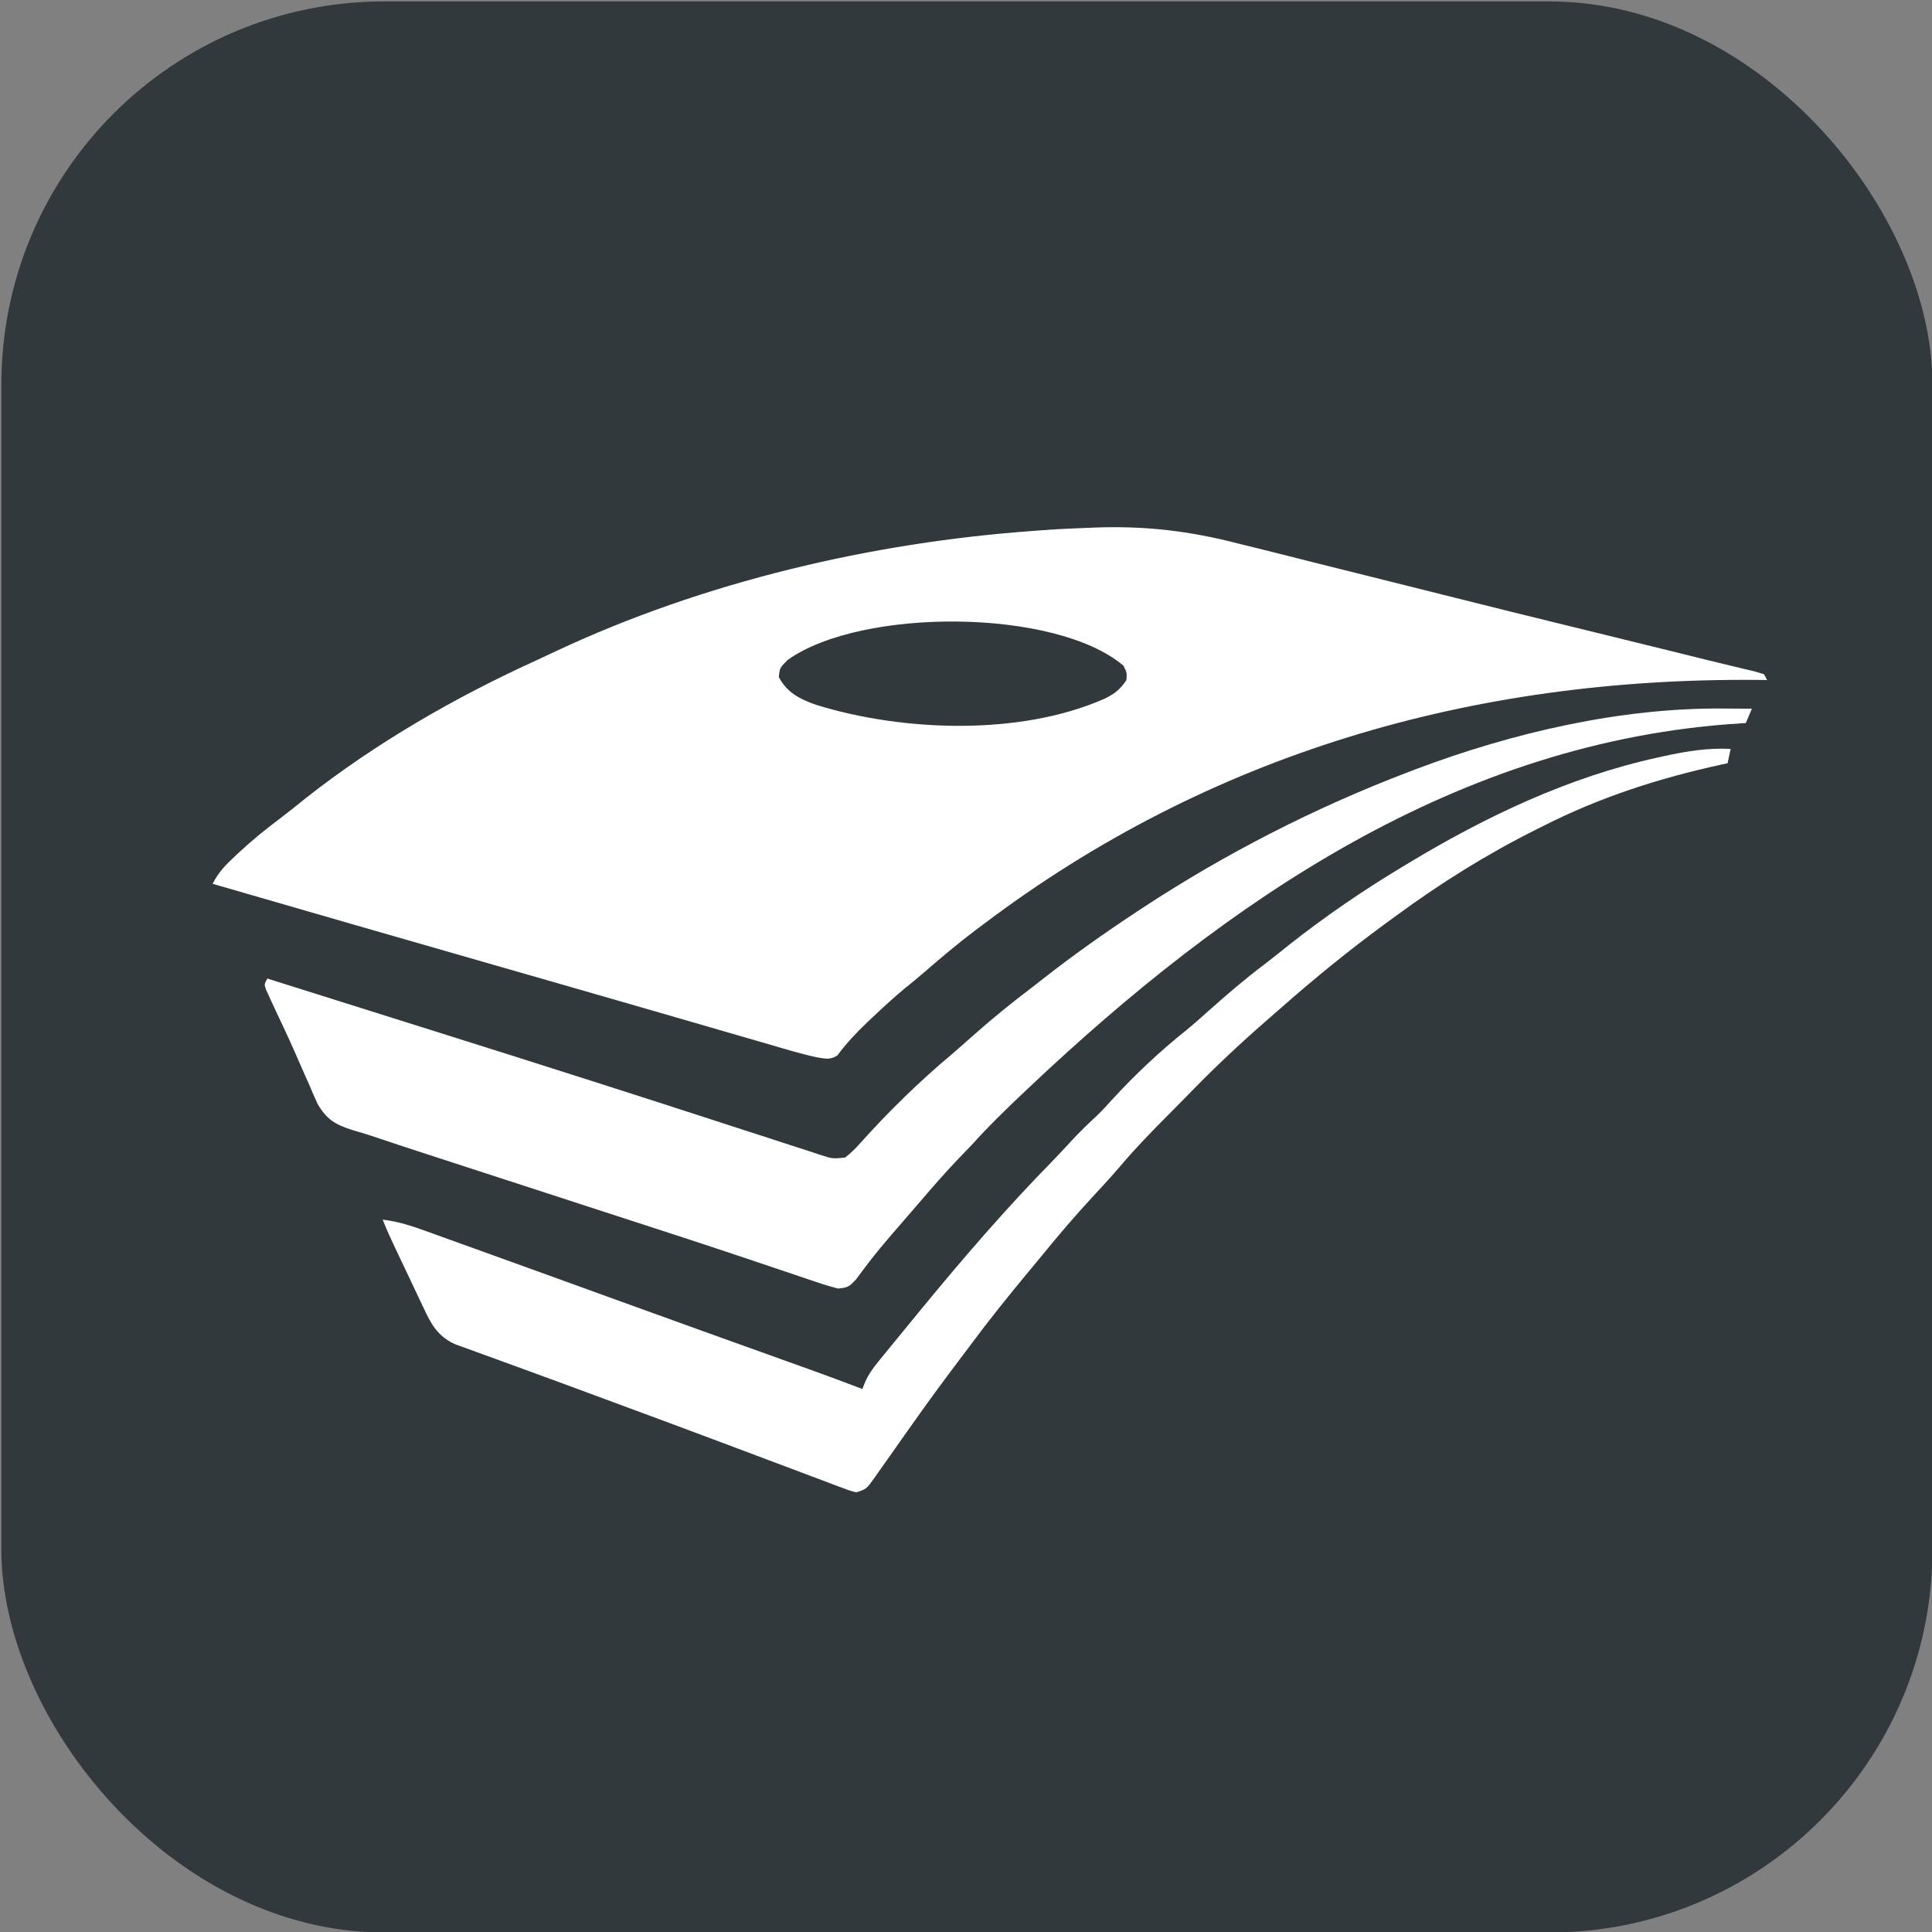 <?xml version="1.0" encoding="UTF-8" standalone="no"?>
<svg
   width="35"
   height="35"
   viewBox="0 0 35 35"
   fill="none"
   version="1.1"
   id="svg29"
   sodipodi:docname="logo.svg"
   xml:space="preserve"
   inkscape:version="1.4 (e7c3feb1, 2024-10-09)"
   xmlns:inkscape="http://www.inkscape.org/namespaces/inkscape"
   xmlns:sodipodi="http://sodipodi.sourceforge.net/DTD/sodipodi-0.dtd"
   xmlns="http://www.w3.org/2000/svg"
   xmlns:svg="http://www.w3.org/2000/svg"><rect x="0" y="0" width="35" height="35" fill="#808080" stroke="none"/><sodipodi:namedview
     id="namedview29"
     pagecolor="#ffffff"
     bordercolor="#000000"
     borderopacity="0.25"
     inkscape:showpageshadow="2"
     inkscape:pageopacity="0.0"
     inkscape:pagecheckerboard="0"
     inkscape:deskcolor="#d1d1d1"
     inkscape:zoom="13.447018"
     inkscape:cx="28.073139"
     inkscape:cy="22.346962"
     inkscape:window-width="1728"
     inkscape:window-height="1332"
     inkscape:window-x="2780"
     inkscape:window-y="25"
     inkscape:window-maximized="0"
     inkscape:current-layer="g1" /><defs
     id="defs29"><linearGradient
       id="paint0_linear_3363_47878"
       x1="7.159"
       y1="25.903"
       x2="15.297"
       y2="25.903"
       gradientUnits="userSpaceOnUse"><stop
         stop-color="#B0D1FF"
         id="stop10" /><stop
         offset="1"
         stop-color="#4F93FF"
         id="stop11" /></linearGradient><linearGradient
       id="paint1_linear_3363_47878"
       x1="-0"
       y1="18.545"
       x2="8.357"
       y2="18.545"
       gradientUnits="userSpaceOnUse"><stop
         stop-color="#B0D1FF"
         id="stop12" /><stop
         offset="1"
         stop-color="#4F93FF"
         id="stop13" /></linearGradient><linearGradient
       id="paint2_linear_3363_47878"
       x1="18.006"
       y1="31.096"
       x2="18.36"
       y2="-5.689"
       gradientUnits="userSpaceOnUse"><stop
         stop-color="#0058D4"
         id="stop14"
         offset="0"
         style="stop-color:#8dc23e;stop-opacity:1;" /><stop
         offset="1"
         stop-color="#00245B"
         id="stop15"
         style="stop-color:#8dc23e;stop-opacity:1;" /></linearGradient><linearGradient
       id="paint3_linear_3363_47878"
       x1="17.854"
       y1="8.043"
       x2="17.736"
       y2="17.864"
       gradientUnits="userSpaceOnUse"><stop
         id="stop16"
         offset="0" /><stop
         offset="1"
         stop-color="#B0D1FF"
         id="stop17"
         style="stop-color:#00ffff;stop-opacity:1;" /></linearGradient><linearGradient
       id="paint4_linear_3363_47878"
       x1="11.79"
       y1="25.146"
       x2="27.927"
       y2="25.146"
       gradientUnits="userSpaceOnUse"><stop
         stop-color="#001334"
         id="stop18" /><stop
         offset="1"
         stop-color="#00245B"
         id="stop19" /></linearGradient><linearGradient
       id="paint5_linear_3363_47878"
       x1="4.558"
       y1="17.106"
       x2="23.861"
       y2="17.106"
       gradientUnits="userSpaceOnUse"><stop
         stop-color="#001334"
         id="stop20" /><stop
         offset="1"
         stop-color="#00245B"
         id="stop21" /></linearGradient><linearGradient
       id="paint6_linear_3363_47878"
       x1="7.925"
       y1="24.275"
       x2="27.242"
       y2="24.275"
       gradientUnits="userSpaceOnUse"><stop
         stop-color="#0065FF"
         id="stop22" /><stop
         offset="1"
         stop-color="#00C4F7"
         id="stop23" /></linearGradient><linearGradient
       id="paint7_linear_3363_47878"
       x1="0.479"
       y1="16.233"
       x2="23.175"
       y2="16.233"
       gradientUnits="userSpaceOnUse"><stop
         stop-color="#0065FF"
         id="stop24" /><stop
         offset="1"
         stop-color="#00C4F7"
         id="stop25" /></linearGradient><linearGradient
       id="paint8_linear_3363_47878"
       x1="24.758"
       y1="18.693"
       x2="20.955"
       y2="24.921"
       gradientUnits="userSpaceOnUse"><stop
         id="stop26" /><stop
         offset="1"
         stop-color="#B0D1FF"
         id="stop27" /></linearGradient><linearGradient
       id="paint9_linear_3363_47878"
       x1="17.413"
       y1="14.629"
       x2="12.923"
       y2="20.32"
       gradientUnits="userSpaceOnUse"><stop
         id="stop28" /><stop
         offset="1"
         stop-color="#B0D1FF"
         id="stop29" /></linearGradient><linearGradient
       id="paint2_linear_3363_47878-6"
       x1="30.006"
       y1="26.794"
       x2="6.36"
       y2="-1.387"
       gradientUnits="userSpaceOnUse"><stop
         stop-color="#0058D4"
         id="stop14-2"
         offset="0.185"
         style="stop-color:#31393c;stop-opacity:1;" /><stop
         offset="1"
         stop-color="#00245B"
         id="stop15-5"
         style="stop-color:#31393c;stop-opacity:1;" /></linearGradient></defs><ellipse
     style="fill:#8dc23e;fill-opacity:1;stroke-width:0.964"
     id="path32"
     ry="0.792"
     rx="2.557"
     cy="14.761"
     cx="20.126" /><path
     id="path0"
     d=""
     stroke="none"
     fill="#000000"
     fill-rule="evenodd" /><path
     id="path0-5"
     d=""
     stroke="none"
     fill="#000000"
     fill-rule="evenodd" /><g
     id="g46"
     transform="matrix(0.046,0,0,0.043,6.851,7.425)"><path
       d="m 0,0 c 16.598,-0.624 31.067,1.2 47.041,5.575 2.209,0.579 4.418,1.155 6.628,1.729 5.846,1.526 11.681,3.089 17.515,4.66 6.069,1.627 12.147,3.218 18.225,4.812 9.72,2.553 19.435,5.125 29.146,7.711 12.166,3.239 24.345,6.426 36.534,9.58 0.858,0.222 1.716,0.444 2.6,0.673 3.31,0.857 6.619,1.714 9.929,2.57 7.36,1.904 14.716,3.819 22.071,5.74 1.83,0.478 3.66,0.955 5.49,1.433 2.209,0.577 4.417,1.157 6.624,1.74 2.518,0.659 5.039,1.302 7.564,1.935 1.382,0.353 2.764,0.705 4.146,1.058 1.258,0.316 2.516,0.632 3.812,0.957 0.957,0.312 1.914,0.624 2.901,0.945 0.33,0.66 0.66,1.32 1,2 -1.576,-0.016 -1.576,-0.016 -3.183,-0.032 C 123.854,52.233 37.414,78.898 -36.775,138.118 c -1.022,0.81 -2.044,1.619 -3.098,2.453 -5.643,4.54 -11.032,9.316 -16.359,14.223 -2.106,1.925 -4.243,3.79 -6.418,5.637 -3.71,3.228 -7.203,6.657 -10.688,10.125 -0.567,0.562 -1.133,1.124 -1.717,1.703 -3.649,3.662 -6.968,7.437 -9.963,11.664 -2.316,1.575 -3.787,1.137 -6.464,0.695 -5.184,-1.13 -10.229,-2.781 -15.294,-4.347 -1.32,-0.404 -2.639,-0.807 -3.959,-1.21 -2.848,-0.87 -5.695,-1.744 -8.541,-2.62 -4.57,-1.407 -9.143,-2.807 -13.715,-4.205 -4.857,-1.486 -9.714,-2.972 -14.57,-4.46 -11.874,-3.639 -23.753,-7.257 -35.636,-10.864 -0.843,-0.256 -1.686,-0.512 -2.554,-0.775 -4.24,-1.287 -8.48,-2.573 -12.721,-3.86 -30.782,-9.339 -61.552,-18.717 -92.303,-28.158 1.823,-3.937 4.369,-6.674 7.438,-9.688 0.535,-0.53 1.07,-1.059 1.621,-1.605 4.196,-4.098 8.593,-7.865 13.188,-11.512 2.828,-2.255 5.568,-4.594 8.316,-6.945 23.116,-19.264 49.339,-35.281 76.433,-48.28 2.076,-1.004 4.136,-2.036 6.196,-3.071 48.406,-24.005 103.968,-37.893 157.809,-41.898 0.657,-0.055 1.314,-0.11 1.991,-0.167 C -11.863,0.461 -5.935,0.252 0,0 Z m -101.275,46.055 c -2.712,2.805 -2.712,2.805 -3,6.062 2.689,5.378 6.882,7.681 12.464,9.716 28.597,9.304 67.132,10.763 94.848,-2.216 3.294,-1.678 5.23,-3.338 7.188,-6.5 0.155,-2.562 0.155,-2.562 -1,-5 C -13.128,28.079 -77.044,27.87 -101.275,46.055 Z"
       fill="#ffffff"
       transform="translate(290.775,87.882)"
       id="path1" /><path
       d="M 0,0 C 0.904,0.005 1.809,0.009 2.74,0.014 4.931,0.025 7.122,0.043 9.312,0.062 c -0.66,1.65 -1.32,3.3 -2,5 C 6.752,5.097 6.191,5.131 5.614,5.167 -87.695,11.242 -164.129,67.551 -228.188,131.438 c -0.85,0.846 -0.85,0.846 -1.717,1.709 -6.147,6.125 -12.158,12.3 -17.783,18.916 -1.454,1.608 -2.912,3.212 -4.375,4.812 -4.264,4.731 -8.313,9.607 -12.311,14.564 -1.477,1.825 -2.966,3.64 -4.455,5.456 -1.12,1.368 -2.24,2.737 -3.359,4.105 -0.833,1.017 -0.833,1.017 -1.682,2.055 -2.578,3.171 -5.108,6.356 -7.509,9.663 -0.405,0.557 -0.81,1.114 -1.227,1.688 -1.071,1.491 -2.126,2.993 -3.18,4.496 -2.178,2.474 -2.682,2.871 -5.902,3.16 -2.635,-0.714 -5.098,-1.508 -7.652,-2.445 -1.172,-0.415 -1.172,-0.415 -2.368,-0.839 -1.723,-0.612 -3.445,-1.228 -5.165,-1.849 -3.81,-1.374 -7.628,-2.724 -11.446,-4.075 -2.091,-0.74 -4.182,-1.482 -6.273,-2.225 -12.023,-4.266 -24.088,-8.407 -36.155,-12.548 -3.888,-1.335 -7.775,-2.672 -11.663,-4.01 -0.644,-0.222 -1.287,-0.443 -1.95,-0.671 -1.3,-0.448 -2.601,-0.895 -3.901,-1.343 -3.241,-1.115 -6.481,-2.23 -9.722,-3.345 -0.638,-0.22 -1.276,-0.439 -1.933,-0.665 -4.46,-1.534 -8.92,-3.067 -13.381,-4.599 -6.023,-2.07 -12.046,-4.143 -18.067,-6.219 -2.227,-0.767 -4.455,-1.533 -6.683,-2.297 -5.785,-1.985 -11.557,-4 -17.316,-6.061 -2.052,-0.713 -4.109,-1.364 -6.188,-1.992 -5.842,-1.957 -8.646,-3.763 -11.616,-9.254 -0.945,-2.17 -1.845,-4.359 -2.707,-6.562 -0.486,-1.146 -0.971,-2.292 -1.471,-3.473 -0.992,-2.35 -1.968,-4.707 -2.926,-7.07 -1.345,-3.285 -2.756,-6.529 -4.204,-9.77 -0.842,-1.895 -1.683,-3.791 -2.523,-5.688 -0.391,-0.883 -0.783,-1.766 -1.186,-2.676 -0.347,-0.808 -0.694,-1.616 -1.052,-2.449 -0.306,-0.704 -0.612,-1.408 -0.927,-2.133 -0.522,-1.742 -0.522,-1.742 0.478,-3.742 12.983,4.32 25.965,8.641 38.947,12.965 6.033,2.009 12.066,4.018 18.1,6.025 33.092,11.01 66.142,22.135 99.11,33.513 3.551,1.223 7.106,2.436 10.662,3.644 1.731,0.592 3.461,1.189 5.188,1.791 2.615,0.91 5.235,1.8 7.857,2.687 0.769,0.273 1.539,0.545 2.332,0.826 4.001,1.358 4.001,1.358 8.109,0.923 1.892,-1.533 3.411,-3.103 4.965,-4.979 9.345,-11.031 19.388,-21.414 30.196,-31.013 2.297,-2.068 4.541,-4.192 6.792,-6.311 6.368,-5.982 12.919,-11.612 19.743,-17.071 1.203,-0.993 2.405,-1.988 3.605,-2.984 9.82,-8.125 19.948,-15.715 30.395,-23.016 0.611,-0.428 1.222,-0.857 1.852,-1.298 27.412,-19.092 57.167,-35.234 88.148,-47.702 0.873,-0.353 1.747,-0.705 2.646,-1.068 C -69.548,8.477 -34.059,-0.331 0,0 Z"
       fill="#ffffff"
       transform="translate(497.688,150.938)"
       id="path2" /><path
       d="M 0,0 C -0.33,1.65 -0.66,3.3 -1,5 -1.617,5.14 -2.234,5.28 -2.87,5.424 -23.755,10.226 -43.112,16.855 -62,27 c -0.707,0.374 -1.414,0.747 -2.142,1.132 C -80.352,36.721 -95.521,46.743 -110,58 c -1.117,0.859 -2.234,1.719 -3.352,2.578 -12.139,9.39 -23.729,19.376 -34.953,29.844 -1.904,1.772 -3.818,3.534 -5.731,5.297 -8.795,8.146 -17.165,16.547 -25.241,25.405 -1.779,1.937 -3.58,3.853 -5.388,5.763 -5.906,6.246 -11.636,12.528 -17.004,19.25 -2.822,3.465 -5.761,6.816 -8.707,10.176 -5.606,6.423 -10.931,13.015 -16.136,19.764 -1.635,2.111 -3.284,4.211 -4.935,6.31 -6.656,8.477 -13.143,17.03 -19.323,25.86 -1.248,1.776 -2.51,3.543 -3.775,5.308 -5.04,7.056 -9.964,14.179 -14.785,21.387 -0.953,1.421 -1.905,2.841 -2.858,4.262 -1.906,2.844 -3.802,5.694 -5.692,8.548 -0.885,1.323 -1.771,2.645 -2.657,3.967 -0.406,0.619 -0.812,1.238 -1.23,1.876 -2.894,4.292 -2.894,4.292 -6.235,5.405 -2.177,-0.594 -2.177,-0.594 -4.751,-1.62 -0.974,-0.383 -1.948,-0.766 -2.952,-1.161 -1.063,-0.429 -2.127,-0.858 -3.222,-1.301 -1.114,-0.441 -2.228,-0.882 -3.376,-1.336 -3.04,-1.205 -6.077,-2.418 -9.113,-3.635 -3.178,-1.271 -6.359,-2.531 -9.541,-3.792 -3.893,-1.543 -7.786,-3.088 -11.677,-4.637 -10.971,-4.368 -21.963,-8.679 -32.964,-12.971 -2.825,-1.103 -5.649,-2.209 -8.473,-3.316 -7.837,-3.072 -15.675,-6.139 -23.533,-9.156 -3.12,-1.199 -6.237,-2.405 -9.354,-3.613 -1.424,-0.549 -2.85,-1.095 -4.278,-1.637 -1.929,-0.732 -3.852,-1.476 -5.774,-2.224 -1.069,-0.409 -2.138,-0.818 -3.239,-1.24 -5.751,-2.845 -7.855,-7.106 -10.355,-12.795 -0.323,-0.715 -0.645,-1.43 -0.977,-2.167 -1.024,-2.275 -2.035,-4.556 -3.046,-6.837 -0.687,-1.53 -1.374,-3.059 -2.062,-4.588 C -441.947,169.259 -441.947,169.259 -444,164 c 5.276,0.648 9.853,2.288 14.777,4.184 0.862,0.327 1.723,0.653 2.611,0.99 2.852,1.083 5.701,2.173 8.549,3.264 2.022,0.769 4.044,1.539 6.066,2.307 6.335,2.41 12.666,4.832 18.997,7.255 1.971,0.754 3.941,1.508 5.912,2.261 7.688,2.941 15.374,5.884 23.059,8.833 17.238,6.614 34.497,13.172 51.762,19.714 2.002,0.759 4.003,1.519 6.005,2.278 1.339,0.507 1.339,0.507 2.705,1.024 5.879,2.231 11.725,4.537 17.556,6.891 0.448,-1.167 0.448,-1.167 0.905,-2.358 1.162,-2.804 2.553,-4.833 4.404,-7.232 0.659,-0.86 1.318,-1.719 1.997,-2.605 0.704,-0.905 1.407,-1.81 2.132,-2.743 1.085,-1.409 1.085,-1.409 2.193,-2.846 2.117,-2.744 4.242,-5.481 6.37,-8.216 0.534,-0.689 1.069,-1.379 1.619,-2.089 13.662,-17.615 27.769,-34.865 42.916,-51.228 2.113,-2.301 4.176,-4.63 6.215,-6.996 2.71,-3.13 5.579,-6.037 8.531,-8.938 1.661,-1.691 3.189,-3.44 4.719,-5.25 7.556,-8.756 15.951,-17.119 24.793,-24.574 2.577,-2.249 5.056,-4.589 7.544,-6.936 5.843,-5.514 11.735,-10.854 18.019,-15.868 2.763,-2.216 5.45,-4.509 8.145,-6.809 11.849,-9.89 24.47,-19.046 37.5,-27.312 0.621,-0.397 1.241,-0.794 1.881,-1.204 C -80.712,23.61 -53.492,9.837 -24,3 -23.317,2.839 -22.634,2.678 -21.93,2.513 -14.578,0.815 -7.571,-0.398 0,0 Z"
       fill="#ffffff"
       transform="translate(500,165)"
       id="path3-7" /></g><g
     style="fill:none"
     id="g1"
     transform="translate(0.19,0.08)"><rect
       style="opacity:1;fill:#31393c;fill-opacity:1;fill-rule:nonzero;stroke-width:1.166"
       id="rect33"
       width="34.983"
       height="34.983"
       x="-0.165"
       y="-0.054"
       ry="6.937" /><g
       opacity="0.44"
       id="g6"><path
         d="m 11.79,29.006 c -11.98,-29.086 -11.98,-29.086 0,0 z"
         fill="url(#paint4_linear_3363_47878)"
         id="path5"
         style="fill:url(#paint4_linear_3363_47878)"
         sodipodi:nodetypes="cc" /><path
         d="m 4.558,21.67 c -4.748,-21.75 -4.748,-21.75 0,0 z"
         fill="url(#paint5_linear_3363_47878)"
         id="path6"
         style="fill-opacity:1"
         sodipodi:nodetypes="cc" /></g><path
       d="m 10.479,28.158 c -10.669,-28.238 -10.669,-28.238 0,0 z"
       fill="url(#paint6_linear_3363_47878)"
       id="path7"
       style="fill-opacity:1"
       sodipodi:nodetypes="ss" /><path
       d="M 16.77,12.668 14.109,11.054 Z"
       fill="url(#paint7_linear_3363_47878)"
       id="path8"
       style="fill-opacity:1"
       sodipodi:nodetypes="ccc" /><g
       opacity="0.5"
       id="g10"><path
         opacity="0.78"
         d="m 20.424,19.993 c 0,0 3.428,3.244 0,0 z"
         fill="url(#paint8_linear_3363_47878)"
         id="path9"
         style="fill-opacity:1"
         sodipodi:nodetypes="cc" /><path
         opacity="0.78"
         d="m 12.631,18.305 c -12.821,-18.385 -12.821,-18.385 0,0 z"
         fill="url(#paint9_linear_3363_47878)"
         id="path10"
         style="fill-opacity:1"
         sodipodi:nodetypes="cc" /></g><g
       id="g2"
       transform="matrix(0.055,0,0,0.052,3.662,4.907)"><path
         d="m 0,0 c 16.598,-0.624 31.067,1.2 47.041,5.575 2.209,0.579 4.418,1.155 6.628,1.729 5.846,1.526 11.681,3.089 17.515,4.66 6.069,1.627 12.147,3.218 18.225,4.812 9.72,2.553 19.435,5.125 29.146,7.711 12.166,3.239 24.345,6.426 36.534,9.58 0.858,0.222 1.716,0.444 2.6,0.673 3.31,0.857 6.619,1.714 9.929,2.57 7.36,1.904 14.716,3.819 22.071,5.74 1.83,0.478 3.66,0.955 5.49,1.433 2.209,0.577 4.417,1.157 6.624,1.74 2.518,0.659 5.039,1.302 7.564,1.935 1.382,0.353 2.764,0.705 4.146,1.058 1.258,0.316 2.516,0.632 3.812,0.957 0.957,0.312 1.914,0.624 2.901,0.945 0.33,0.66 0.66,1.32 1,2 -1.576,-0.016 -1.576,-0.016 -3.183,-0.032 C 123.854,52.233 37.414,78.898 -36.775,138.118 c -1.022,0.81 -2.044,1.619 -3.098,2.453 -5.643,4.54 -11.032,9.316 -16.359,14.223 -2.106,1.925 -4.243,3.79 -6.418,5.637 -3.71,3.228 -7.203,6.657 -10.688,10.125 -0.567,0.562 -1.133,1.124 -1.717,1.703 -3.649,3.662 -6.968,7.437 -9.963,11.664 -2.316,1.575 -3.787,1.137 -6.464,0.695 -5.184,-1.13 -10.229,-2.781 -15.294,-4.347 -1.32,-0.404 -2.639,-0.807 -3.959,-1.21 -2.848,-0.87 -5.695,-1.744 -8.541,-2.62 -4.57,-1.407 -9.143,-2.807 -13.715,-4.205 -4.857,-1.486 -9.714,-2.972 -14.57,-4.46 -11.874,-3.639 -23.753,-7.257 -35.636,-10.864 -0.843,-0.256 -1.686,-0.512 -2.554,-0.775 -4.24,-1.287 -8.48,-2.573 -12.721,-3.86 -30.782,-9.339 -61.552,-18.717 -92.303,-28.158 1.823,-3.937 4.369,-6.674 7.438,-9.688 0.535,-0.53 1.07,-1.059 1.621,-1.605 4.196,-4.098 8.593,-7.865 13.188,-11.512 2.828,-2.255 5.568,-4.594 8.316,-6.945 23.116,-19.264 49.339,-35.281 76.433,-48.28 2.076,-1.004 4.136,-2.036 6.196,-3.071 48.406,-24.005 103.968,-37.893 157.809,-41.898 0.657,-0.055 1.314,-0.11 1.991,-0.167 C -11.863,0.461 -5.935,0.252 0,0 Z m -101.275,46.055 c -2.712,2.805 -2.712,2.805 -3,6.062 2.689,5.378 6.882,7.681 12.464,9.716 28.597,9.304 67.132,10.763 94.848,-2.216 3.294,-1.678 5.23,-3.338 7.188,-6.5 0.155,-2.562 0.155,-2.562 -1,-5 C -13.128,28.079 -77.044,27.87 -101.275,46.055 Z"
         fill="#ffffff"
         transform="translate(290.775,87.882)"
         id="path1-9" /><path
         d="M 0,0 C 0.904,0.005 1.809,0.009 2.74,0.014 4.931,0.025 7.122,0.043 9.312,0.062 c -0.66,1.65 -1.32,3.3 -2,5 C 6.752,5.097 6.191,5.131 5.614,5.167 -87.695,11.242 -164.129,67.551 -228.188,131.438 c -0.85,0.846 -0.85,0.846 -1.717,1.709 -6.147,6.125 -12.158,12.3 -17.783,18.916 -1.454,1.608 -2.912,3.212 -4.375,4.812 -4.264,4.731 -8.313,9.607 -12.311,14.564 -1.477,1.825 -2.966,3.64 -4.455,5.456 -1.12,1.368 -2.24,2.737 -3.359,4.105 -0.833,1.017 -0.833,1.017 -1.682,2.055 -2.578,3.171 -5.108,6.356 -7.509,9.663 -0.405,0.557 -0.81,1.114 -1.227,1.688 -1.071,1.491 -2.126,2.993 -3.18,4.496 -2.178,2.474 -2.682,2.871 -5.902,3.16 -2.635,-0.714 -5.098,-1.508 -7.652,-2.445 -1.172,-0.415 -1.172,-0.415 -2.368,-0.839 -1.723,-0.612 -3.445,-1.228 -5.165,-1.849 -3.81,-1.374 -7.628,-2.724 -11.446,-4.075 -2.091,-0.74 -4.182,-1.482 -6.273,-2.225 -12.023,-4.266 -24.088,-8.407 -36.155,-12.548 -3.888,-1.335 -7.775,-2.672 -11.663,-4.01 -0.644,-0.222 -1.287,-0.443 -1.95,-0.671 -1.3,-0.448 -2.601,-0.895 -3.901,-1.343 -3.241,-1.115 -6.481,-2.23 -9.722,-3.345 -0.638,-0.22 -1.276,-0.439 -1.933,-0.665 -4.46,-1.534 -8.92,-3.067 -13.381,-4.599 -6.023,-2.07 -12.046,-4.143 -18.067,-6.219 -2.227,-0.767 -4.455,-1.533 -6.683,-2.297 -5.785,-1.985 -11.557,-4 -17.316,-6.061 -2.052,-0.713 -4.109,-1.364 -6.188,-1.992 -5.842,-1.957 -8.646,-3.763 -11.616,-9.254 -0.945,-2.17 -1.845,-4.359 -2.707,-6.562 -0.486,-1.146 -0.971,-2.292 -1.471,-3.473 -0.992,-2.35 -1.968,-4.707 -2.926,-7.07 -1.345,-3.285 -2.756,-6.529 -4.204,-9.77 -0.842,-1.895 -1.683,-3.791 -2.523,-5.688 -0.391,-0.883 -0.783,-1.766 -1.186,-2.676 -0.347,-0.808 -0.694,-1.616 -1.052,-2.449 -0.306,-0.704 -0.612,-1.408 -0.927,-2.133 -0.522,-1.742 -0.522,-1.742 0.478,-3.742 12.983,4.32 25.965,8.641 38.947,12.965 6.033,2.009 12.066,4.018 18.1,6.025 33.092,11.01 66.142,22.135 99.11,33.513 3.551,1.223 7.106,2.436 10.662,3.644 1.731,0.592 3.461,1.189 5.188,1.791 2.615,0.91 5.235,1.8 7.857,2.687 0.769,0.273 1.539,0.545 2.332,0.826 4.001,1.358 4.001,1.358 8.109,0.923 1.892,-1.533 3.411,-3.103 4.965,-4.979 9.345,-11.031 19.388,-21.414 30.196,-31.013 2.297,-2.068 4.541,-4.192 6.792,-6.311 6.368,-5.982 12.919,-11.612 19.743,-17.071 1.203,-0.993 2.405,-1.988 3.605,-2.984 9.82,-8.125 19.948,-15.715 30.395,-23.016 0.611,-0.428 1.222,-0.857 1.852,-1.298 27.412,-19.092 57.167,-35.234 88.148,-47.702 0.873,-0.353 1.747,-0.705 2.646,-1.068 C -69.548,8.477 -34.059,-0.331 0,0 Z"
         fill="#ffffff"
         transform="translate(497.688,150.938)"
         id="path2-3" /><path
         d="M 0,0 C -0.33,1.65 -0.66,3.3 -1,5 -1.617,5.14 -2.234,5.28 -2.87,5.424 -23.755,10.226 -43.112,16.855 -62,27 c -0.707,0.374 -1.414,0.747 -2.142,1.132 C -80.352,36.721 -95.521,46.743 -110,58 c -1.117,0.859 -2.234,1.719 -3.352,2.578 -12.139,9.39 -23.729,19.376 -34.953,29.844 -1.904,1.772 -3.818,3.534 -5.731,5.297 -8.795,8.146 -17.165,16.547 -25.241,25.405 -1.779,1.937 -3.58,3.853 -5.388,5.763 -5.906,6.246 -11.636,12.528 -17.004,19.25 -2.822,3.465 -5.761,6.816 -8.707,10.176 -5.606,6.423 -10.931,13.015 -16.136,19.764 -1.635,2.111 -3.284,4.211 -4.935,6.31 -6.656,8.477 -13.143,17.03 -19.323,25.86 -1.248,1.776 -2.51,3.543 -3.775,5.308 -5.04,7.056 -9.964,14.179 -14.785,21.387 -0.953,1.421 -1.905,2.841 -2.858,4.262 -1.906,2.844 -3.802,5.694 -5.692,8.548 -0.885,1.323 -1.771,2.645 -2.657,3.967 -0.406,0.619 -0.812,1.238 -1.23,1.876 -2.894,4.292 -2.894,4.292 -6.235,5.405 -2.177,-0.594 -2.177,-0.594 -4.751,-1.62 -0.974,-0.383 -1.948,-0.766 -2.952,-1.161 -1.063,-0.429 -2.127,-0.858 -3.222,-1.301 -1.114,-0.441 -2.228,-0.882 -3.376,-1.336 -3.04,-1.205 -6.077,-2.418 -9.113,-3.635 -3.178,-1.271 -6.359,-2.531 -9.541,-3.792 -3.893,-1.543 -7.786,-3.088 -11.677,-4.637 -10.971,-4.368 -21.963,-8.679 -32.964,-12.971 -2.825,-1.103 -5.649,-2.209 -8.473,-3.316 -7.837,-3.072 -15.675,-6.139 -23.533,-9.156 -3.12,-1.199 -6.237,-2.405 -9.354,-3.613 -1.424,-0.549 -2.85,-1.095 -4.278,-1.637 -1.929,-0.732 -3.852,-1.476 -5.774,-2.224 -1.069,-0.409 -2.138,-0.818 -3.239,-1.24 -5.751,-2.845 -7.855,-7.106 -10.355,-12.795 -0.323,-0.715 -0.645,-1.43 -0.977,-2.167 -1.024,-2.275 -2.035,-4.556 -3.046,-6.837 -0.687,-1.53 -1.374,-3.059 -2.062,-4.588 C -441.947,169.259 -441.947,169.259 -444,164 c 5.276,0.648 9.853,2.288 14.777,4.184 0.862,0.327 1.723,0.653 2.611,0.99 2.852,1.083 5.701,2.173 8.549,3.264 2.022,0.769 4.044,1.539 6.066,2.307 6.335,2.41 12.666,4.832 18.997,7.255 1.971,0.754 3.941,1.508 5.912,2.261 7.688,2.941 15.374,5.884 23.059,8.833 17.238,6.614 34.497,13.172 51.762,19.714 2.002,0.759 4.003,1.519 6.005,2.278 1.339,0.507 1.339,0.507 2.705,1.024 5.879,2.231 11.725,4.537 17.556,6.891 0.448,-1.167 0.448,-1.167 0.905,-2.358 1.162,-2.804 2.553,-4.833 4.404,-7.232 0.659,-0.86 1.318,-1.719 1.997,-2.605 0.704,-0.905 1.407,-1.81 2.132,-2.743 1.085,-1.409 1.085,-1.409 2.193,-2.846 2.117,-2.744 4.242,-5.481 6.37,-8.216 0.534,-0.689 1.069,-1.379 1.619,-2.089 13.662,-17.615 27.769,-34.865 42.916,-51.228 2.113,-2.301 4.176,-4.63 6.215,-6.996 2.71,-3.13 5.579,-6.037 8.531,-8.938 1.661,-1.691 3.189,-3.44 4.719,-5.25 7.556,-8.756 15.951,-17.119 24.793,-24.574 2.577,-2.249 5.056,-4.589 7.544,-6.936 5.843,-5.514 11.735,-10.854 18.019,-15.868 2.763,-2.216 5.45,-4.509 8.145,-6.809 11.849,-9.89 24.47,-19.046 37.5,-27.312 0.621,-0.397 1.241,-0.794 1.881,-1.204 C -80.712,23.61 -53.492,9.837 -24,3 -23.317,2.839 -22.634,2.678 -21.93,2.513 -14.578,0.815 -7.571,-0.398 0,0 Z"
         fill="#ffffff"
         transform="translate(500,165)"
         id="path3" /></g></g></svg>
